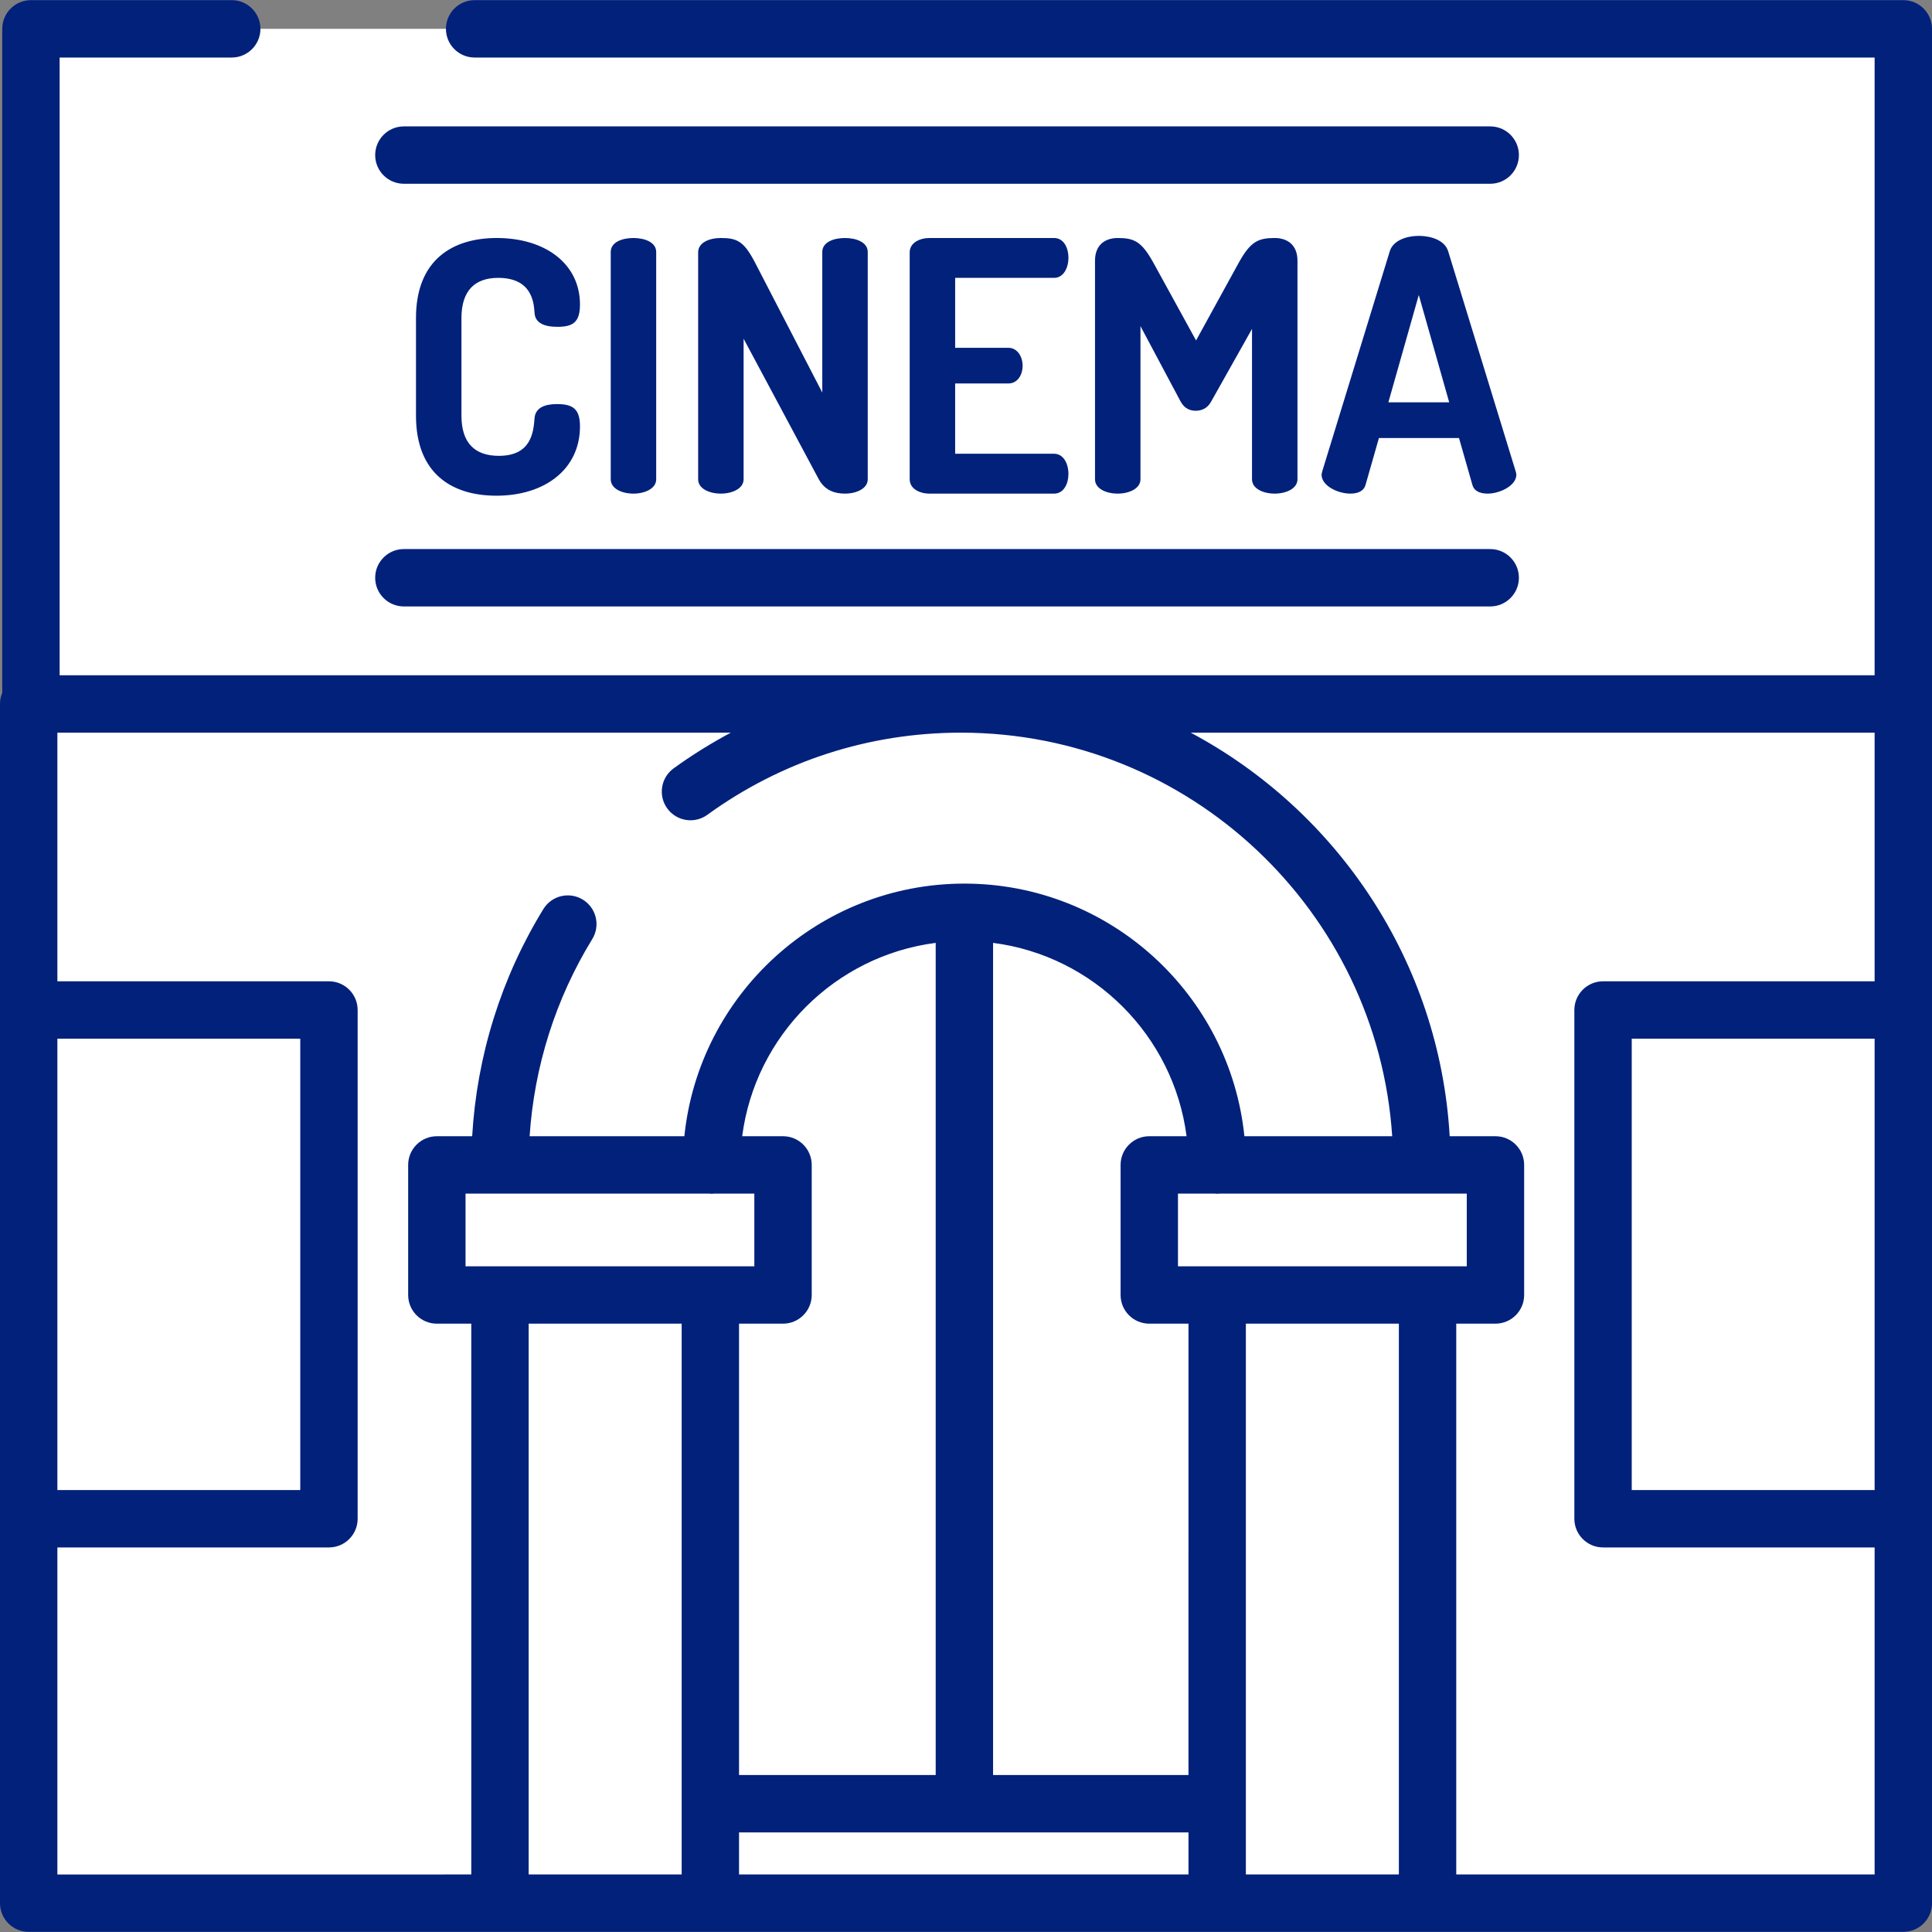 <!DOCTYPE svg PUBLIC "-//W3C//DTD SVG 1.1//EN" "http://www.w3.org/Graphics/SVG/1.1/DTD/svg11.dtd">
<!-- Uploaded to: SVG Repo, www.svgrepo.com, Transformed by: SVG Repo Mixer Tools -->
<svg version="1.1" id="Layer_1" xmlns="http://www.w3.org/2000/svg" xmlns:xlink="http://www.w3.org/1999/xlink" viewBox="0 0 512 512" xml:space="preserve" width="800px" height="800px" fill="#01217B" stroke="#01217B" stroke-width="0.005">
<rect x="0" y="0" width="512" height="512" fill="#808080" stroke="none"/>
<g id="SVGRepo_bgCarrier" stroke-width="0"/>
<g id="SVGRepo_tracerCarrier" stroke-linecap="round" stroke-linejoin="round" stroke="#CCCCCC" stroke-width="1.024"/>
<g id="SVGRepo_iconCarrier"> <rect x="8.201" y="186.561" style="fill:#ffffff;" width="496.196" height="317.795"/> <path style="opacity:0.55;fill:#ffffff;enable-background:new ;" d="M341.062,503.522H168.243V320.367 c0-47.722,38.687-86.409,86.409-86.409l0,0c47.722,0,86.409,38.687,86.409,86.409v183.155H341.062z"/> <polygon style="fill:#ffffff;" points="125.783,7.643 504.397,7.643 504.397,186.558 8.199,186.558 8.199,7.643 61.413,7.643 "/> <path d="M132.016,73.637c-6.209,0-9.729,3.428-9.729,10.657v25.853c0,7.228,3.522,10.656,9.915,10.656 c8.433,0,9.174-6.023,9.452-9.915c0.186-2.873,2.78-3.799,5.93-3.799c4.169,0,6.116,1.204,6.116,5.93 c0,11.213-9.174,18.348-22.147,18.348c-11.676,0-21.313-5.746-21.313-21.22V84.294c0-15.475,9.729-21.221,21.405-21.221 c12.88,0,22.054,6.857,22.054,17.607c0,4.818-1.946,5.93-6.023,5.93c-3.428,0-5.93-1.019-6.023-3.799 C141.468,79.938,140.819,73.637,132.016,73.637z"/> <path d="M161.852,66.781c0-2.594,2.965-3.706,6.023-3.706c2.965,0,6.023,1.112,6.023,3.706v60.233c0,2.502-3.058,3.799-6.023,3.799 c-3.057,0-6.023-1.298-6.023-3.799V66.781z"/> <path d="M216.987,127.013l-19.923-37.251v37.251c0,2.502-3.058,3.799-6.023,3.799c-3.057,0-6.023-1.298-6.023-3.799v-60.14 c0-2.595,2.965-3.799,6.023-3.799c4.356,0,6.116,0.927,8.988,6.394l17.885,34.564V66.781c0-2.594,2.965-3.706,6.023-3.706 c2.965,0,6.023,1.112,6.023,3.706v60.233c0,2.502-3.058,3.799-6.023,3.799C221.064,130.812,218.562,129.885,216.987,127.013z"/> <path d="M253.124,92.171h14.085c2.41,0,3.799,2.317,3.799,4.819c0,2.132-1.204,4.634-3.799,4.634h-14.085v18.626h26.224 c2.41,0,3.799,2.502,3.799,5.375c0,2.503-1.204,5.189-3.799,5.189H246.36c-2.687,0-5.282-1.298-5.282-3.799V66.873 c0-2.502,2.594-3.799,5.282-3.799h32.989c2.595,0,3.799,2.687,3.799,5.189c0,2.873-1.39,5.375-3.799,5.375h-26.224V92.171z"/> <path d="M320.954,106.442c-1.02,1.853-2.595,2.41-4.077,2.41c-1.482,0-2.965-0.557-3.985-2.41l-10.657-20.016v40.588 c0,2.502-3.058,3.799-6.023,3.799c-3.057,0-6.023-1.298-6.023-3.799V69.097c0-4.448,2.965-6.023,6.023-6.023 c4.356,0,6.301,0.927,9.359,6.394l11.398,20.758l11.398-20.758c3.058-5.468,5.097-6.394,9.452-6.394 c3.057,0,6.023,1.575,6.023,6.023v57.916c0,2.502-3.057,3.799-6.023,3.799c-3.058,0-6.023-1.298-6.023-3.799V87.167L320.954,106.442 z"/> <path d="M350.233,125.808c0-0.186,0.093-0.557,0.186-0.927l17.885-58.287c0.834-2.78,4.263-4.077,7.691-4.077 c3.522,0,6.95,1.298,7.784,4.077l17.885,58.287c0.093,0.371,0.186,0.649,0.186,0.927c0,2.873-4.355,5.004-7.599,5.004 c-2.039,0-3.614-0.649-4.077-2.41l-3.522-12.325H365.43l-3.522,12.325c-0.463,1.761-2.039,2.41-4.077,2.41 C354.589,130.812,350.233,128.773,350.233,125.808z M384.056,106.626l-8.062-28.448l-8.062,28.448H384.056z"/> <g> <path style="opacity:0.29;fill:#ffffff;enable-background:new ;" d="M481.45,7.901v75.547c0,46.655-37.821,84.477-84.477,84.477 H8.199v18.892h496.198V7.901H481.45z"/> <polygon style="opacity:0.55;fill:#ffffff;enable-background:new ;" points="125.783,186.558 504.397,186.558 504.397,210.896 8.199,210.896 8.199,186.558 61.413,186.558 "/> <rect x="132.501" y="343.178" style="fill:#ffffff;" width="55.754" height="161.178"/> <rect x="322.56" y="343.178" style="fill:#ffffff;" width="55.754" height="161.178"/> </g> <g> <rect x="115.765" y="308.712" style="fill:#ffffff;" width="91.74" height="34.466"/> <rect x="304.566" y="308.712" style="fill:#ffffff;" width="91.74" height="34.466"/> </g> <path style="fill:#ffffff;" d="M255.571,485.606c-4.199,0-7.603-3.404-7.603-7.603V241.767c0-4.199,3.404-7.603,7.603-7.603 s7.603,3.404,7.603,7.603v236.237C263.174,482.202,259.77,485.606,255.571,485.606z"/> <rect x="188.254" y="478" style="fill:#ffffff;" width="134.315" height="26.352"/> <g> <rect x="424.822" y="267.658" style="fill:#ffffff;" width="79.576" height="134.822"/> <rect x="8.201" y="267.658" style="fill:#ffffff;" width="79.474" height="134.822"/> </g> <path style="fill:#ffffff;" d="M132.496,308.715c0-23.394,8.103-44.398,17.981-63.828c8.833-17.374,32.508-35.109,32.508-35.109 c20.131-14.607,44.893-23.222,71.668-23.222c67.466,0,122.157,54.691,122.157,122.157l-54.245,0.045 c0-36.999-29.994-66.993-66.993-66.993s-66.993,29.994-66.993,66.993L132.496,308.715z"/> <path d="M504.397,0.041H125.783c-4.199,0-7.603,3.404-7.603,7.603s3.404,7.603,7.603,7.603h371.011v163.711H15.802V15.246h45.611 c4.199,0,7.603-3.404,7.603-7.603s-3.404-7.603-7.603-7.603H8.199C4,0.041,0.596,3.445,0.596,7.643v175.959 C0.213,184.511,0,185.51,0,186.558v81.102v134.822v101.874c0,4.199,3.404,7.603,7.603,7.603h124.893h55.754h134.315h55.754h126.079 c4.199,0,7.603-3.404,7.603-7.603V402.483V267.661v-81.102V7.643C512,3.445,508.596,0.041,504.397,0.041z M15.206,275.263h64.367 V394.88H15.206V275.263z M15.206,410.086h71.97c4.199,0,7.603-3.404,7.603-7.603V267.661c0-4.199-3.404-7.603-7.603-7.603h-71.97 v-65.897H193.68c-5.226,2.793-10.295,5.935-15.16,9.465c-3.399,2.466-4.154,7.221-1.689,10.619c2.465,3.398,7.22,4.154,10.619,1.689 c19.628-14.243,42.867-21.772,67.202-21.772c60.61,0,110.369,47.318,114.296,106.952h-39.17 c-3.842-37.554-35.655-66.949-74.206-66.949s-70.365,29.395-74.206,66.949h-41.011c1.224-18.516,6.897-36.44,16.602-52.246 c2.197-3.578,1.078-8.26-2.501-10.457c-3.578-2.197-8.26-1.078-10.457,2.501c-11.175,18.2-17.623,38.873-18.867,60.203h-9.361 c-4.199,0-7.603,3.404-7.603,7.603v34.466c0,4.199,3.404,7.603,7.603,7.603h9.123v145.97H15.206V410.086z M378.318,335.579h-55.754 h-10.39v-19.26h9.578c0.267,0.028,0.537,0.045,0.812,0.045s0.545-0.016,0.812-0.045h65.332v19.26H378.318z M314.962,470.401h-51.788 V249.873c26.662,3.424,47.835,24.584,51.279,51.24h-9.882c-4.199,0-7.603,3.404-7.603,7.603v34.466c0,4.199,3.404,7.603,7.603,7.603 h10.39V470.401z M195.852,470.401V350.784h11.658c4.199,0,7.603-3.404,7.603-7.603v-34.466c0-4.199-3.404-7.603-7.603-7.603h-10.82 c3.445-26.656,24.617-47.815,51.279-51.24v220.528H195.852z M123.372,335.579v-19.26h64.393c0.267,0.028,0.537,0.045,0.812,0.045 s0.545-0.016,0.812-0.045h10.517v19.26h-11.658h-55.754H123.372z M140.099,350.784h40.548v127.219v18.75h-40.548V350.784z M195.852,485.606h119.11v11.148h-119.11L195.852,485.606L195.852,485.606z M330.167,496.754v-18.75V350.784h40.548v145.97H330.167z M385.921,496.754v-145.97h10.39c4.199,0,7.603-3.404,7.603-7.603v-34.466c0-4.199-3.404-7.603-7.603-7.603h-12.128 c-2.691-46.339-29.808-86.227-68.637-106.952h181.248v65.897h-71.97c-4.199,0-7.603,3.404-7.603,7.603v134.822 c0,4.199,3.404,7.603,7.603,7.603h71.97v86.668H385.921z M496.794,394.88h-64.367V275.263h64.367V394.88z"/> <path d="M107.03,48.701h287.891c4.199,0,7.603-3.404,7.603-7.603s-3.404-7.603-7.603-7.603H107.03c-4.199,0-7.603,3.404-7.603,7.603 S102.831,48.701,107.03,48.701z"/> <path d="M99.427,153.112c0,4.199,3.404,7.603,7.603,7.603h287.891c4.199,0,7.603-3.404,7.603-7.603c0-4.199-3.404-7.603-7.603-7.603 H107.03C102.831,145.51,99.427,148.914,99.427,153.112z"/> </g>
</svg>
